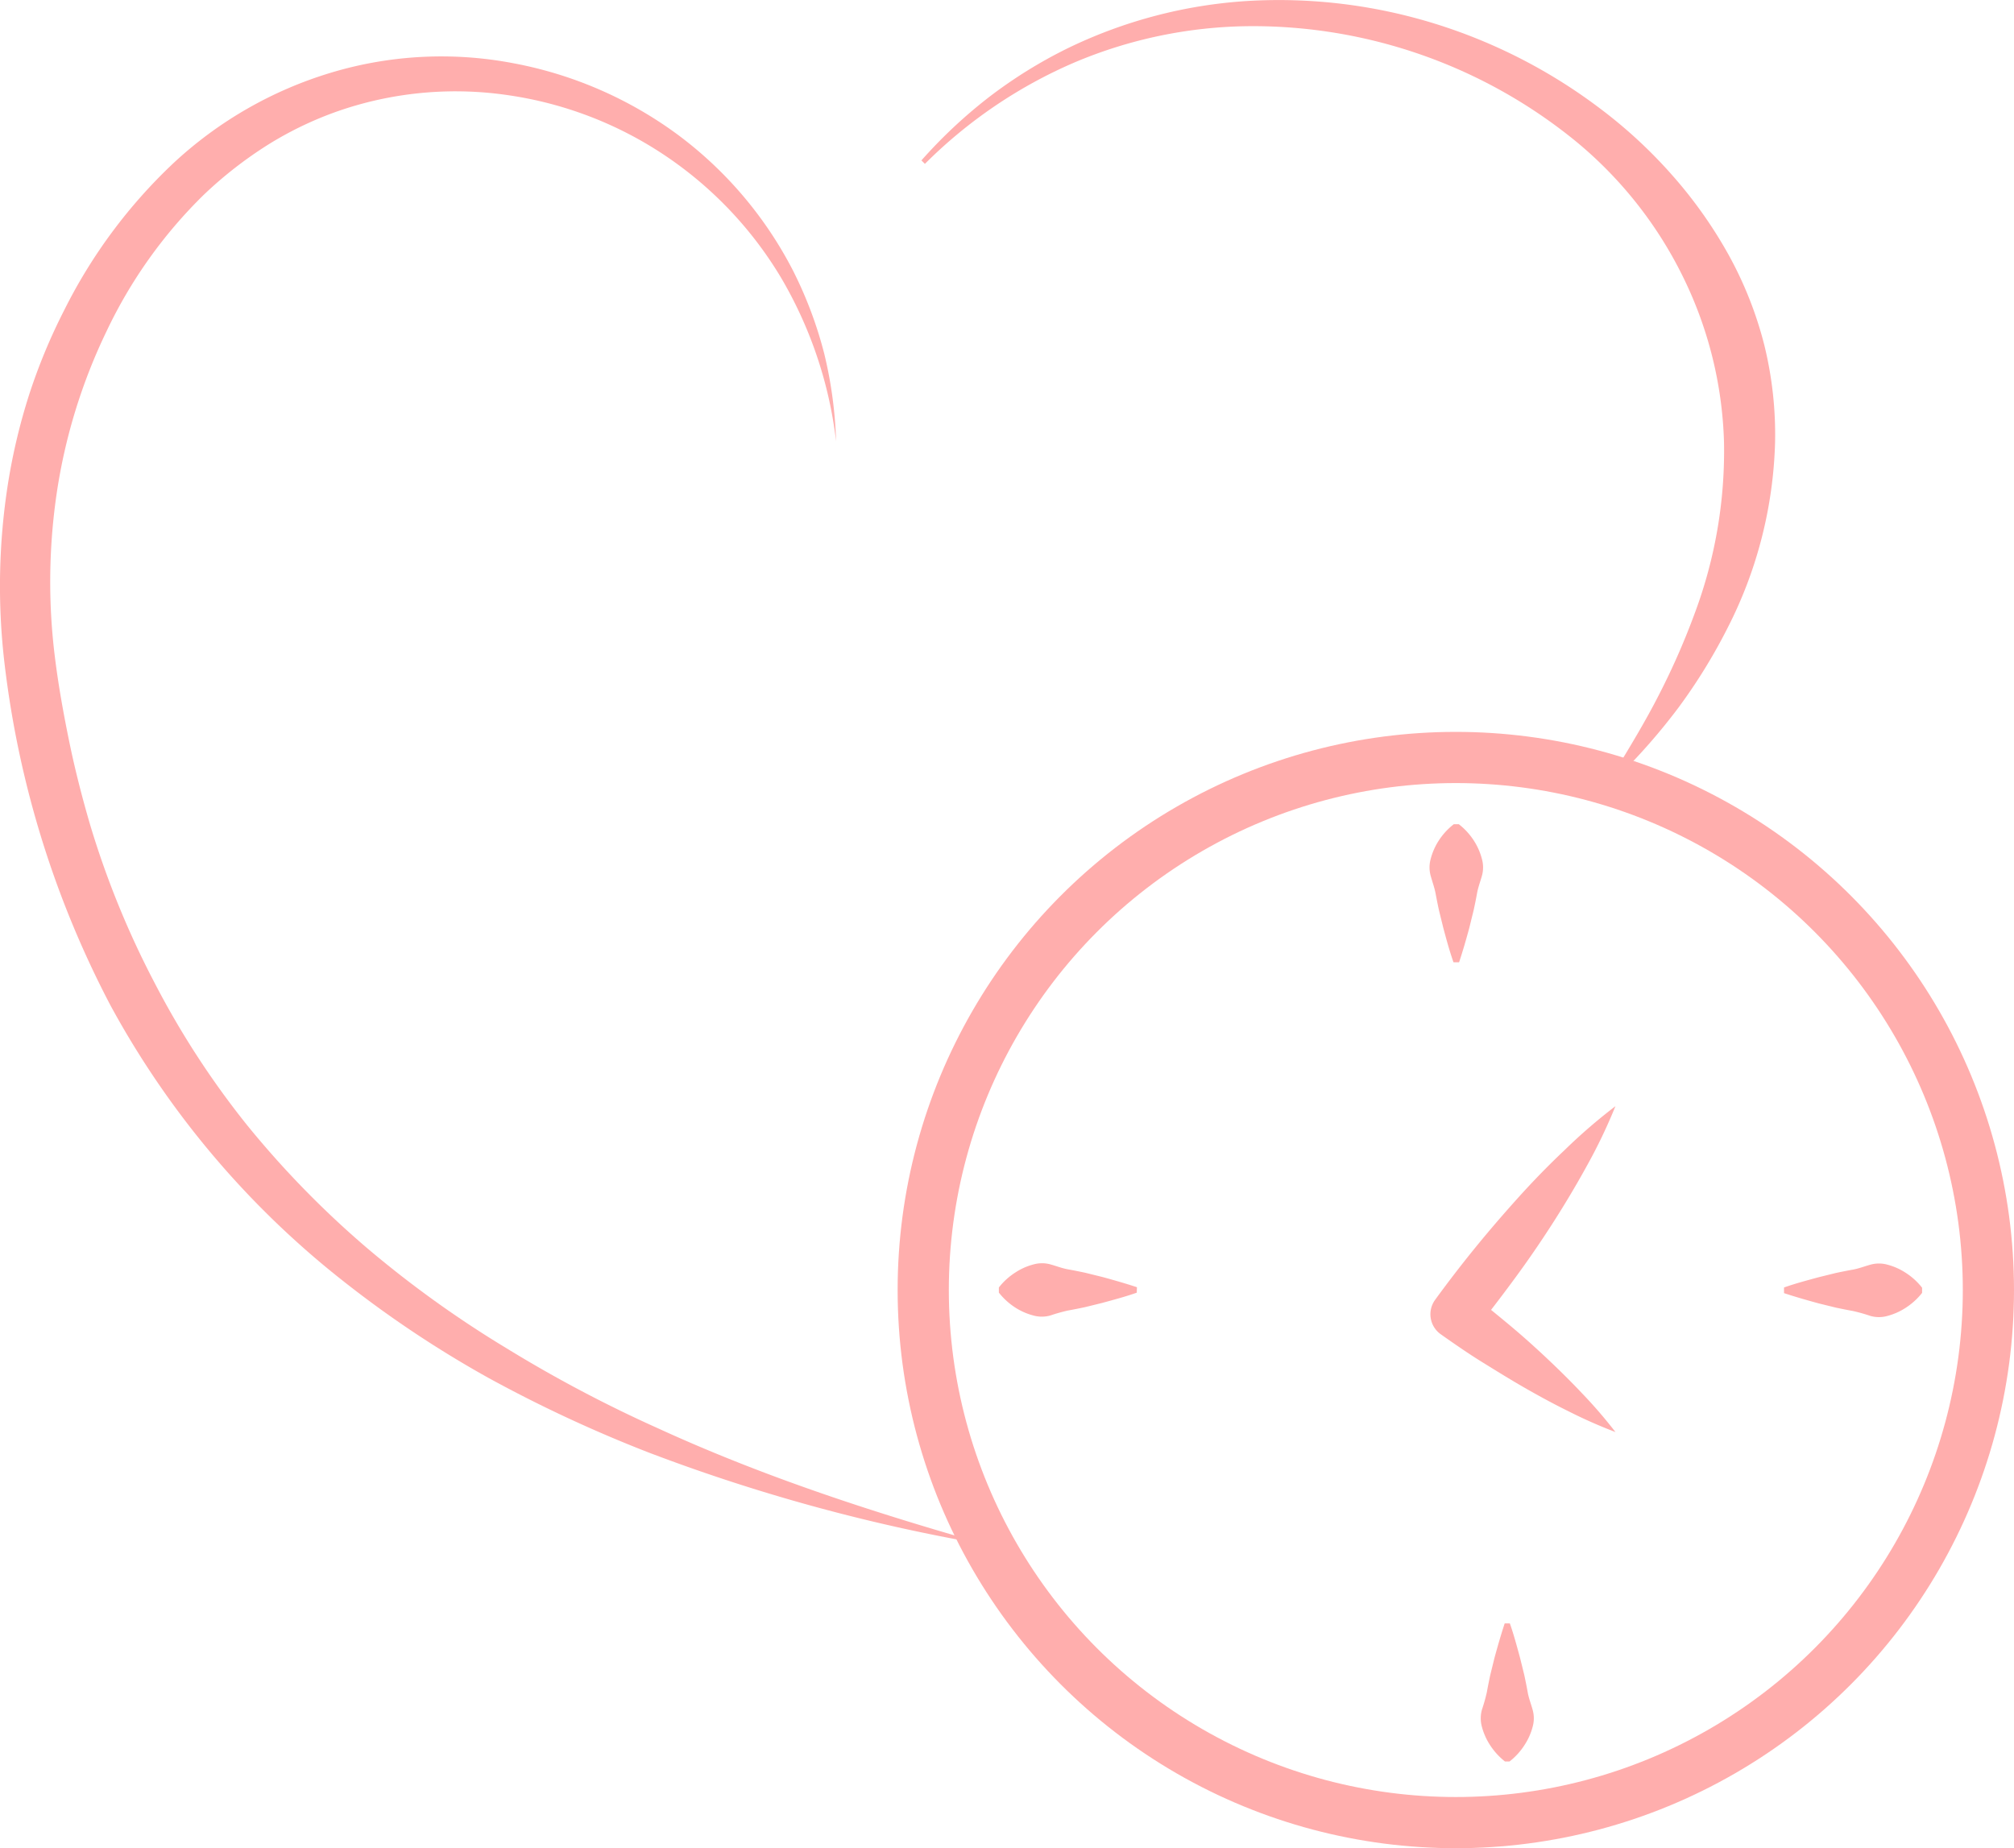 <svg xmlns="http://www.w3.org/2000/svg" viewBox="0 0 313.15 287.38"><defs><style>.cls-1{fill:#ffaead;}.cls-2{fill:none;stroke:#ffaead;stroke-miterlimit:10;stroke-width:7.96px;}</style></defs><title>Asset 1</title><g id="Layer_2" data-name="Layer 2"><g id="Layer_2-2" data-name="Layer 2"><path class="cls-1" d="M153.65,240.24a280.91,280.91,0,0,1-52.72-14.36,210.71,210.71,0,0,1-25-11.64,169.38,169.38,0,0,1-23-15.39,138.8,138.8,0,0,1-35.72-42.46A152.72,152.72,0,0,1,.72,103.3a102.63,102.63,0,0,1,.54-28.22,93.6,93.6,0,0,1,3.3-13.8A89.84,89.84,0,0,1,10,48.2,81.14,81.14,0,0,1,26.9,25.43,62.27,62.27,0,0,1,51.57,11.27,59.54,59.54,0,0,1,79.81,9.83,62.33,62.33,0,0,1,105.46,21a61.2,61.2,0,0,1,17.87,21.13,63.43,63.43,0,0,1,4.84,12.91A66.07,66.07,0,0,1,130,68.62a65.21,65.21,0,0,0-8.55-25.43A59.86,59.86,0,0,0,103.3,24.11,59,59,0,0,0,79,14.8,55.87,55.87,0,0,0,53.38,17a54.71,54.71,0,0,0-11.64,5.46,63.1,63.1,0,0,0-10.15,7.92,74,74,0,0,0-15,21.08A87.5,87.5,0,0,0,8.88,76.28a94.52,94.52,0,0,0-.32,26.08c.54,4.33,1.34,8.75,2.23,13.07s2,8.64,3.24,12.87a138.79,138.79,0,0,0,10,24.51A133.4,133.4,0,0,0,38.46,175,147.37,147.37,0,0,0,57,194,166.93,166.93,0,0,0,78.69,209.6a206.86,206.86,0,0,0,23.8,12.57C118.88,229.68,136.16,235.3,153.65,240.24Z"/><path class="cls-1" d="M143.27,24.94a76.79,76.79,0,0,1,10.48-9.82A73.27,73.27,0,0,1,166,7.51,74.58,74.58,0,0,1,194,.15a82.11,82.11,0,0,1,29,3.5,83.6,83.6,0,0,1,26.13,13.48,74.77,74.77,0,0,1,10.91,10.15,70,70,0,0,1,8.7,12.28,59,59,0,0,1,5.59,14.11A58.27,58.27,0,0,1,276,68.77a67.23,67.23,0,0,1-7.35,28.8A86.68,86.68,0,0,1,261,110a95.18,95.18,0,0,1-9.53,10.87l-.62-.5c2.48-4.08,4.94-8.11,7.07-12.29a112.91,112.91,0,0,0,5.6-12.75,72,72,0,0,0,4.54-26.56,62.17,62.17,0,0,0-6.32-25.61,63.54,63.54,0,0,0-16.6-21.09,79.4,79.4,0,0,0-51-18A71.26,71.26,0,0,0,167,9.74a74.55,74.55,0,0,0-23.19,15.74Z"/><circle class="cls-2" cx="226.36" cy="200.59" r="82.81"/><path class="cls-1" d="M226,149.63c-.63-1.79-1.11-3.58-1.59-5.37l-.66-2.68c-.2-.9-.37-1.79-.54-2.68s-.5-1.79-.75-2.69a4.88,4.88,0,0,1,0-2.68,9.78,9.78,0,0,1,1.16-2.69,10.29,10.29,0,0,1,2.42-2.68h.79a10.29,10.29,0,0,1,2.42,2.68,9.78,9.78,0,0,1,1.16,2.69,4.88,4.88,0,0,1,0,2.68c-.25.9-.59,1.79-.75,2.69s-.34,1.78-.54,2.68l-.66,2.68c-.48,1.79-1,3.58-1.59,5.37Z"/><path class="cls-1" d="M234.76,252.42c.63,1.79,1.1,3.58,1.59,5.37l.66,2.68c.19.89.37,1.79.53,2.68s.51,1.79.76,2.69a4.88,4.88,0,0,1,0,2.68,9.47,9.47,0,0,1-1.17,2.68,10.26,10.26,0,0,1-2.41,2.69H234a10.44,10.44,0,0,1-2.41-2.69,9.76,9.76,0,0,1-1.17-2.68,5,5,0,0,1,0-2.68,27.08,27.08,0,0,0,.76-2.69c.16-.89.34-1.79.53-2.68l.66-2.68c.49-1.79,1-3.58,1.59-5.37Z"/><path class="cls-1" d="M176.75,201c-1.79.63-3.58,1.1-5.37,1.59l-2.68.66c-.89.19-1.79.37-2.68.53a27.08,27.08,0,0,0-2.69.76,4.88,4.88,0,0,1-2.68,0A9.64,9.64,0,0,1,158,203.4a10.44,10.44,0,0,1-2.69-2.41v-.8a10.26,10.26,0,0,1,2.69-2.41,9.35,9.35,0,0,1,2.68-1.17,4.88,4.88,0,0,1,2.68,0c.9.25,1.79.6,2.69.76s1.79.34,2.68.53l2.68.66c1.79.49,3.58,1,5.37,1.59Z"/><path class="cls-1" d="M277.39,200.19c1.79-.63,3.58-1.1,5.37-1.59l2.68-.66c.89-.19,1.79-.37,2.68-.53s1.79-.51,2.69-.76a4.88,4.88,0,0,1,2.68,0,9.47,9.47,0,0,1,2.68,1.17,10.26,10.26,0,0,1,2.69,2.41v.8a10.44,10.44,0,0,1-2.69,2.41,9.76,9.76,0,0,1-2.68,1.17,4.88,4.88,0,0,1-2.68,0,27.08,27.08,0,0,0-2.69-.76c-.89-.16-1.79-.34-2.68-.53l-2.68-.66c-1.79-.49-3.58-1-5.37-1.59Z"/><path class="cls-1" d="M251.18,172a83.52,83.52,0,0,1-4.5,9.38c-1.65,3-3.41,5.94-5.25,8.81s-3.76,5.67-5.77,8.41-4.06,5.43-6.19,8.08l-.78-5.53q3,2.37,6,4.87c2,1.67,3.9,3.37,5.79,5.15s3.74,3.6,5.53,5.5a72.88,72.88,0,0,1,5.17,6,76,76,0,0,1-7.24-3.2c-2.34-1.15-4.62-2.39-6.87-3.68s-4.44-2.65-6.62-4-4.31-2.83-6.41-4.31a3.81,3.81,0,0,1-.94-5.31l0,0,.12-.17c2-2.74,4.07-5.43,6.22-8.07s4.36-5.2,6.64-7.73,4.68-5,7.16-7.34A86.26,86.26,0,0,1,251.18,172Z"/></g></g></svg>